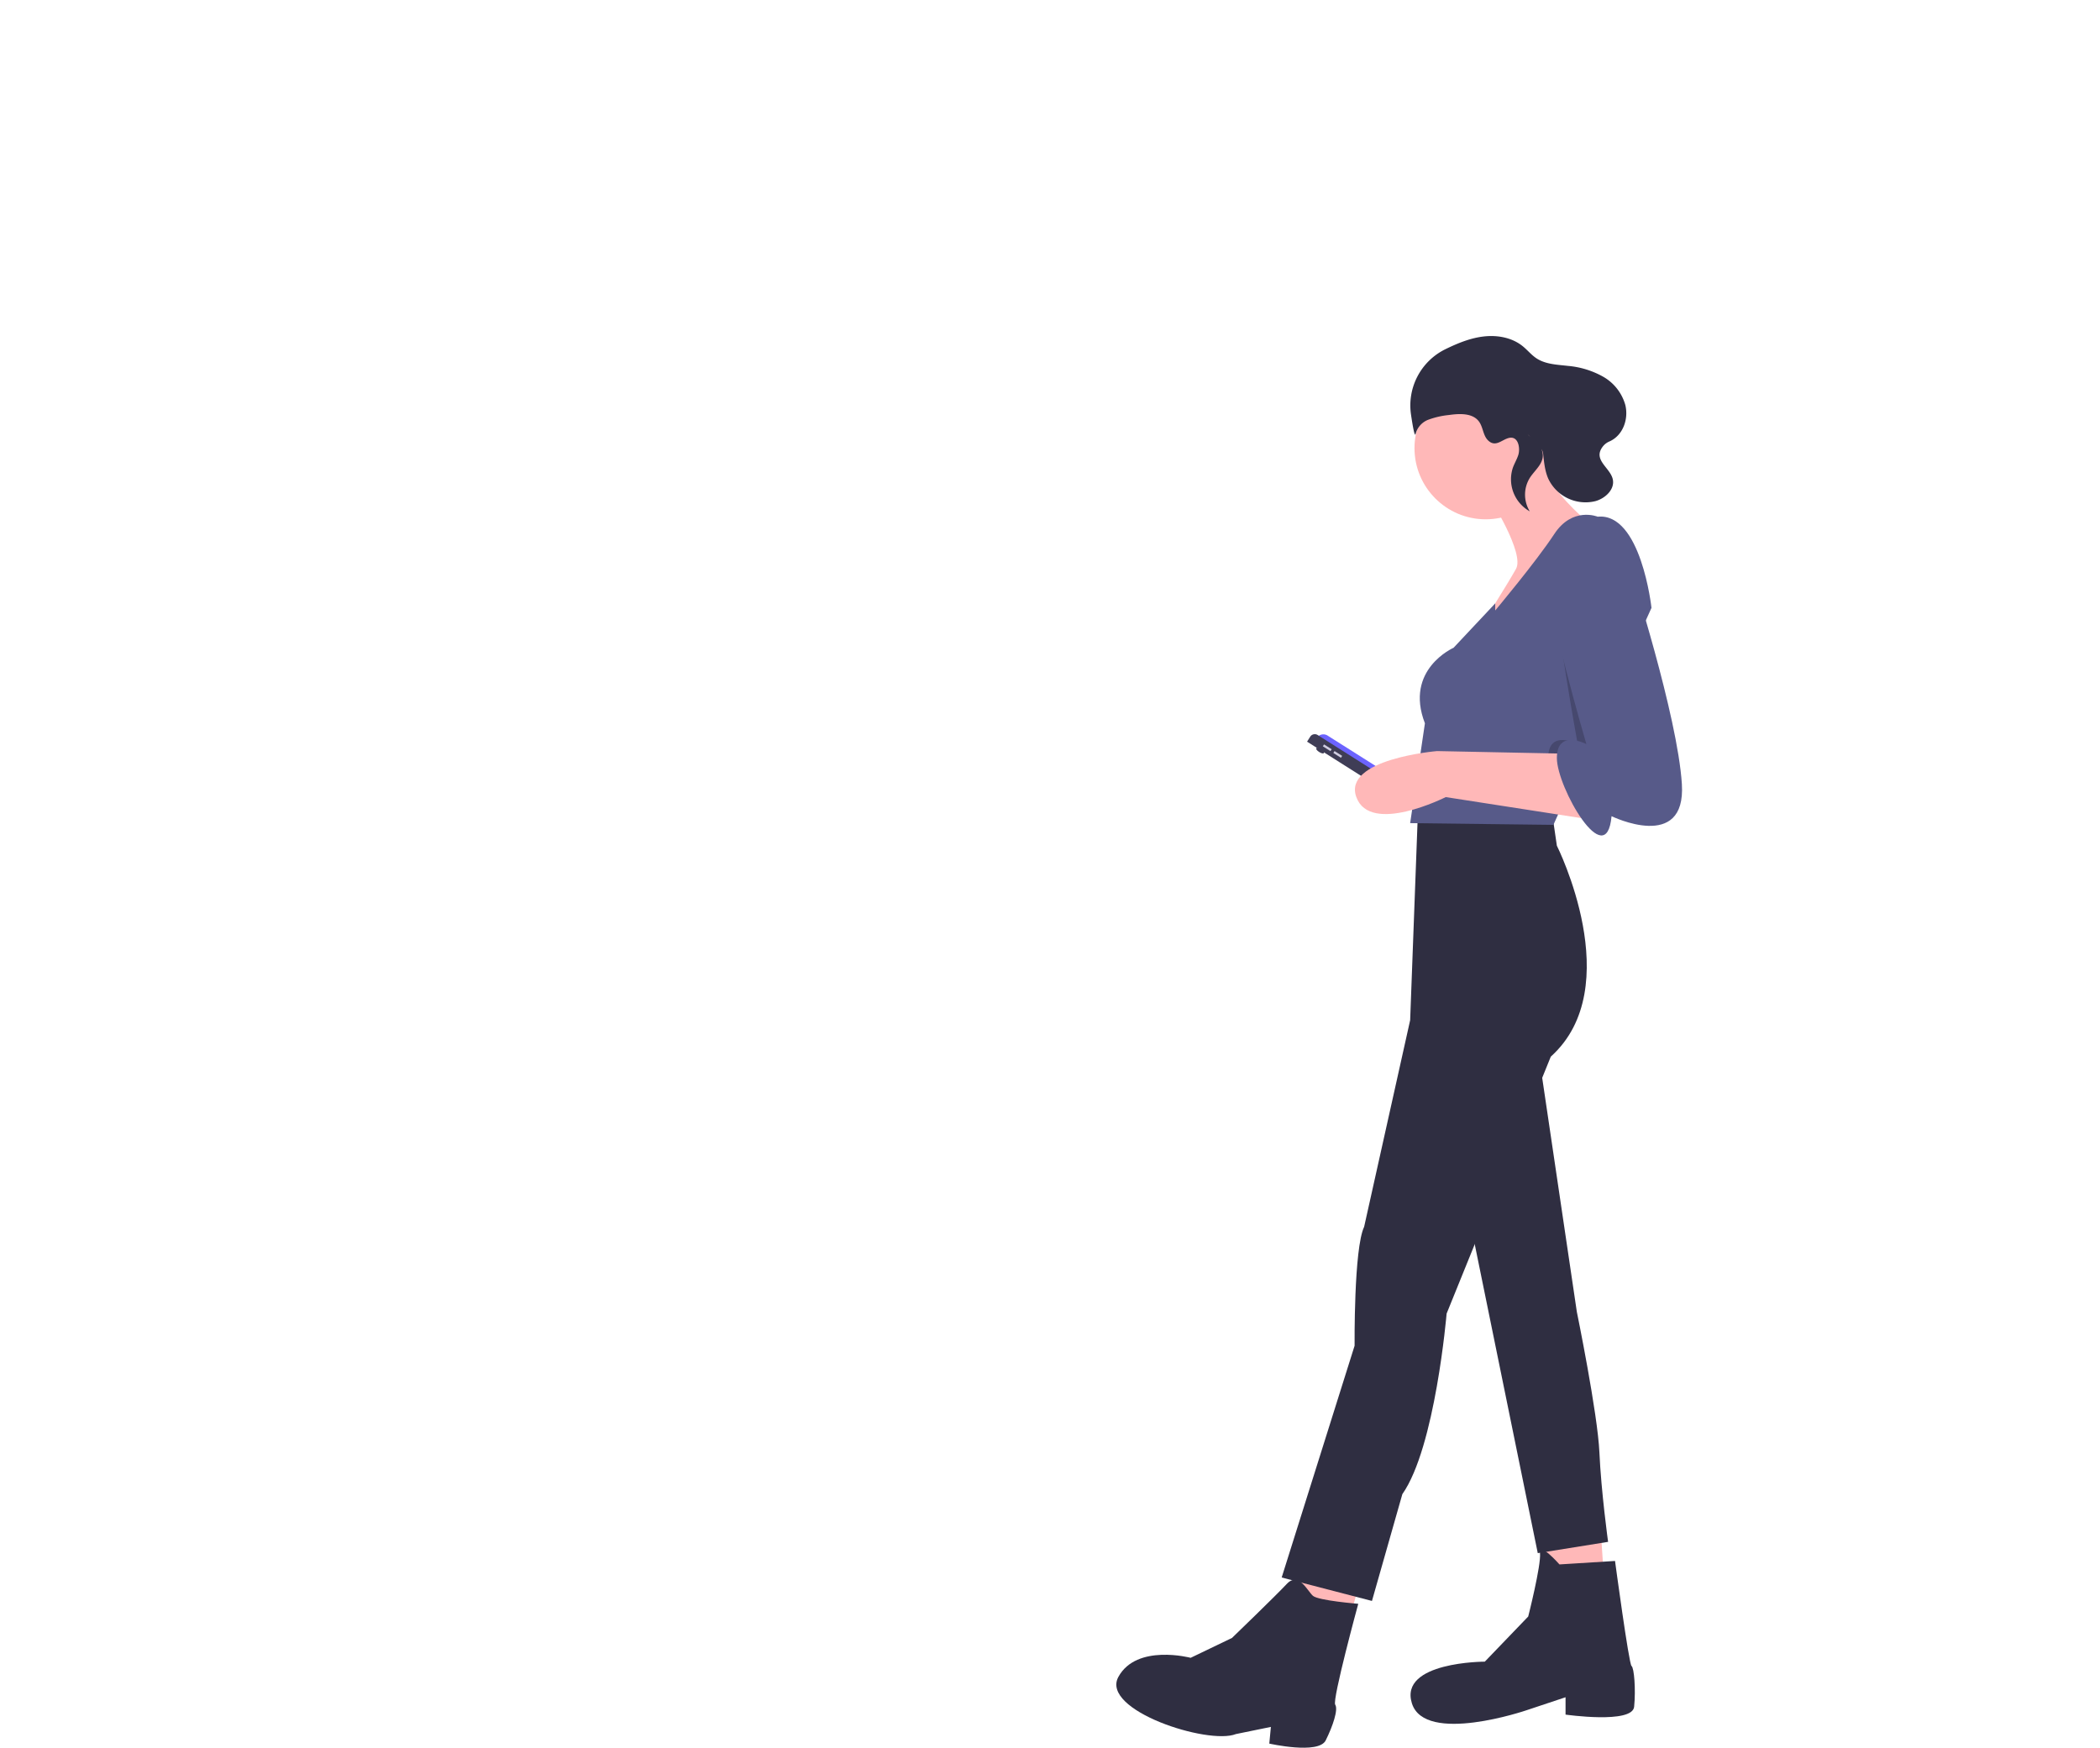 <svg
  id="ec936c20-b43f-4483-857e-3751b9040ca4"
  data-name="Layer 1"
  xmlns="http://www.w3.org/2000/svg"
  width="791.237"
  height="658.517"
  viewBox="0 0 791.237 658.517"
>
  <title>online_chat</title>
  <!-- <path
    d="M577.55634,746.82554a4.77664,4.77664,0,0,0-2.81646.99092c-2.40045-6.34374-6.11652-10.42042-10.29133-10.42042s-7.89087,4.07668-10.29132,10.42042a4.77666,4.77666,0,0,0-2.81646-.99092c-4.74294,0-8.58785,8.02129-8.58785,17.916h43.39127C586.14419,754.84683,582.29928,746.82554,577.55634,746.82554Z"
    transform="translate(-204.3814 -120.74158)"
    fill="#6c63ff"
  /> -->
  <!-- <path
    d="M470.55634,746.82554a4.77664,4.77664,0,0,0-2.81646.99092c-2.40045-6.34374-6.11652-10.42042-10.29133-10.42042s-7.89087,4.07668-10.29132,10.42042a4.77666,4.77666,0,0,0-2.81646-.99092c-4.74294,0-8.58785,8.02129-8.58785,17.916h43.39127C479.14419,754.84683,475.29928,746.82554,470.55634,746.82554Z"
    transform="translate(-204.3814 -120.74158)"
    fill="#6c63ff"
  /> -->
  <!-- <path
    d="M886.55634,746.82554a4.77664,4.77664,0,0,0-2.81646.99092c-2.40045-6.34374-6.11652-10.42042-10.29133-10.42042s-7.89087,4.07668-10.29132,10.42042a4.77666,4.77666,0,0,0-2.81646-.99092c-4.74294,0-8.58785,8.02129-8.58785,17.916h43.39127C895.14419,754.84683,891.29928,746.82554,886.55634,746.82554Z"
    transform="translate(-204.3814 -120.74158)"
    fill="#6c63ff"
  /> -->
  <!-- <rect x="197" y="642.25842" width="581" height="2" fill="#3f3d56" /> -->
  <!-- <path
    d="M576.14419,764.74158H514.75308v-1c0-14.31152,5.60254-25.52246,12.75439-25.52246a7.1056,7.1056,0,0,1,3.36426.87207c3.585-8.77539,8.85694-13.77832,14.57666-13.77832s10.99219,5.00293,14.57715,13.77832a7.10566,7.10566,0,0,1,3.36426-.87207c7.15185,0,12.75439,11.21094,12.75439,25.52246Zm-59.38086-2h57.37061c-.249-12.30859-5.06787-22.52246-10.74414-22.52246a5.5581,5.5581,0,0,0-3.26856,1.166l-1.05908.76758-.4624-1.22364c-3.2749-8.65332-8.06836-13.61621-13.15137-13.61621s-9.876,4.96289-13.15088,13.61621l-.4624,1.22364-1.05908-.76758a5.5581,5.5581,0,0,0-3.26856-1.166C521.8312,740.21912,517.01236,750.433,516.76333,762.74158Z"
    transform="translate(-204.3814 -120.74158)"
    fill="#3f3d56"
  /> -->
  <!-- <path
    d="M934.14419,764.74158h-61.3916v-1c0-14.31152,5.60254-25.52246,12.75488-25.52246a7.10705,7.10705,0,0,1,3.36426.87207c3.585-8.77539,8.85742-13.77832,14.57715-13.77832,5.71875,0,10.99121,5.00293,14.57617,13.77832a7.10711,7.10711,0,0,1,3.36426-.87207c7.15234,0,12.75488,11.21094,12.75488,25.52246Zm-59.38183-2h57.37207c-.249-12.30859-5.06836-22.52246-10.74512-22.52246a5.55536,5.55536,0,0,0-3.26758,1.166l-1.05957.76758-.46289-1.22364c-3.27441-8.65332-8.06836-13.61621-13.15039-13.61621-5.083,0-9.877,4.96289-13.15137,13.61621l-.46289,1.22364-1.05957-.76758a5.55536,5.55536,0,0,0-3.26758-1.166C879.83072,740.21912,875.01138,750.433,874.76236,762.74158Z"
    transform="translate(-204.3814 -120.74158)"
    fill="#3f3d56"
  /> -->
  <!-- <path
    d="M477.14419,764.74158H415.75308v-1c0-14.31152,5.60254-25.52246,12.75439-25.52246a7.1056,7.1056,0,0,1,3.36426.87207c3.585-8.77539,8.85694-13.77832,14.57666-13.77832s10.99219,5.00293,14.57715,13.77832a7.10566,7.10566,0,0,1,3.36426-.87207c7.15185,0,12.75439,11.21094,12.75439,25.52246Zm-59.38086-2h57.37061c-.249-12.30859-5.06787-22.52246-10.74414-22.52246a5.5581,5.5581,0,0,0-3.26856,1.166l-1.05908.76758-.4624-1.22364c-3.2749-8.65332-8.06836-13.61621-13.15137-13.61621s-9.876,4.96289-13.15088,13.61621l-.4624,1.22364-1.05908-.76758a5.5581,5.5581,0,0,0-3.26856-1.166C422.8312,740.21912,418.01236,750.433,417.76333,762.74158Z"
    transform="translate(-204.3814 -120.74158)"
    fill="#3f3d56"
  /> -->
  <ellipse
    cx="701.775"
    cy="403.558"
    rx="0.638"
    ry="1.702"
    transform="translate(-219.003 659.808) rotate(-57.656)"
    fill="#3f3d56"
  />
  <path
    d="M721.118,385.901h0a2.978,2.978,0,0,1,2.978,2.978v44.665a2.978,2.978,0,0,1-2.978,2.978h0a0,0,0,0,1,0,0v-50.62A0,0,0,0,1,721.118,385.901Z"
    transform="matrix(0.535, -0.845, 0.845, 0.535, -215.783, 680.966)"
    fill="#6c63ff"
  />
  <path
    d="M719.228,385.538h2.219a2.035,2.035,0,0,1,2.035,2.035v50.855a2.41,2.41,0,0,1-2.41,2.41h-1.844a0,0,0,0,1,0,0V385.538A0,0,0,0,1,719.228,385.538Z"
    transform="translate(-218.034 680.828) rotate(-57.656)"
    fill="#3f3d56"
  />
  <rect
    x="704.039"
    y="400.79"
    width="0.851"
    height="3.403"
    transform="translate(-216.852 661.584) rotate(-57.656)"
    fill="#d0cde1"
  />
  <rect
    x="707.992"
    y="403.293"
    width="0.851"
    height="3.403"
    transform="translate(-217.129 666.088) rotate(-57.656)"
    fill="#d0cde1"
  />
  <circle cx="559.773" cy="168.846" r="26.821" fill="#ffb8b8" />
  <path
    d="M765.79,308.558s13.083,20.606,9.813,26.494S762.192,356.967,762.192,356.967s45.138-33.363,39.25-40.558c0,0-13.41-11.448-14.065-18.644Z"
    transform="translate(-204.381 -120.742)"
    fill="#ffb8b8"
  />
  <polygon
    points="582.342 581.607 583.65 602.214 604.584 598.616 603.275 578.664 582.342 581.607"
    fill="#ffb8b8"
  />
  <polygon
    points="489.123 593.074 485.198 606.157 508.421 610.409 511.692 598.307 489.123 593.074"
    fill="#ffb8b8"
  />
  <path
    d="M788.849,424.837l2.126,14.555s26.821,53.315-2.29,79.481l-39.25,96.817s-4.252,50.371-16.681,68.034L721.307,723.955l-34.017-8.831,27.475-87.331s-.327-36.633,3.598-44.811l17.335-77.846,3.107-83.243S784.597,418.622,788.849,424.837Z"
    transform="translate(-204.381 -120.742)"
    fill="#2f2e41"
  />
  <path
    d="M783.78,515.584l14.719,99.434s7.85,38.269,8.504,52.988,3.271,33.69,3.271,33.69l-26.494,4.252-26.167-128.217Z"
    transform="translate(-204.381 -120.742)"
    fill="#2f2e41"
  />
  <path
    d="M812.89,708.891l-20.933,1.308s-7.793-8.831-7.331-4.252-4.444,23.877-4.444,23.877l-16.354,17.008s-32.381,0-27.475,15.7,43.175,2.617,43.175,2.617l14.719-4.906v6.542s25.185,3.598,25.84-2.944,0-14.719-.981-15.373S812.89,708.891,812.89,708.891Z"
    transform="translate(-204.381 -120.742)"
    fill="#2f2e41"
  />
  <path
    d="M716.144,725.036s-14.963-1.197-17.058-2.993-5.387-9.277-9.876-4.489-20.649,20.35-20.649,20.35l-15.562,7.482s-20.35-5.387-27.233,7.182,33.817,25.737,44.291,21.547l13.168-2.693-.599,6.285s18.554,4.19,21.248-1.197,4.788-11.671,3.591-13.467S716.144,725.036,716.144,725.036Z"
    transform="translate(-204.381 -120.742)"
    fill="#2f2e41"
  />
  <path
    d="M826.628,349.771l-23.171,51.264-10.061,22.255-3.729,8.252-53.969-.654,5.56-37.615c-7.85-20.279,10.794-28.456,10.794-28.456l15.7-16.73v2.666s15.373-18.317,22.242-28.783,16.354-6.542,16.354-6.542C822.703,313.792,826.628,349.771,826.628,349.771Z"
    transform="translate(-204.381 -120.742)"
    fill="#575a89"
  />
  <path
    d="M803.457,401.035l-10.061,22.255c-3.232-6.045-5.691-12.89-5.691-16.933,0-11.121,11.121-5.233,11.121-5.233s-8.995-49.226-8.995-63.945C789.831,327.402,797.982,370.789,803.457,401.035Z"
    transform="translate(-204.381 -120.742)"
    opacity="0.2"
  />
  <path
    d="M794.573,404.721l-48.736-.981s-35.652,2.944-30.419,17.335,33.69,0,33.69,0l56.913,8.831Z"
    transform="translate(-204.381 -120.742)"
    fill="#ffb8b8"
  />
  <path
    d="M803.732,318.044s-17.008,1.308-17.008,16.027,15.373,67.052,15.373,67.052-11.121-5.888-11.121,5.233,18.644,43.502,20.606,21.915c0,0,28.129,13.738,26.494-12.102s-19.298-80.463-19.298-80.463S816.815,317.063,803.732,318.044Z"
    transform="translate(-204.381 -120.742)"
    fill="#575a89"
  />
  <path
    d="M765.047,286.67c-1.878-1.818-1.844-4.883-3.357-7.014-2.377-3.346-7.326-3.122-11.39-2.544a31.391,31.391,0,0,0-7.948,1.847,7.832,7.832,0,0,0-4.598,5.265c-.318,1.318-1.02-2.422-1.734-7.266a23.593,23.593,0,0,1,12.913-24.62q.08-.039.158-.077c4.596-2.234,9.411-4.206,14.491-4.76s10.501.449,14.485,3.649c1.821,1.463,3.302,3.34,5.255,4.622,3.43,2.252,7.774,2.362,11.85,2.836a32.934,32.934,0,0,1,13.21,4.052,17.85,17.85,0,0,1,8.383,10.662c1.291,5.258-.816,11.473-5.985,13.754a6.229,6.229,0,0,0-2.336,1.714c-4.245,5.189,2.608,8.028,3.601,12.545.829,3.769-2.795,7.181-6.512,8.219a15.531,15.531,0,0,1-17.826-8.517c-1.275-2.956-1.565-6.227-1.912-9.428-.397-3.664-10.007-10.3-3.519-5.308a9.059,9.059,0,0,1,2.878,3.64c1.974,4.725-2.123,7.406-4.319,10.78a11.999,11.999,0,0,0-.068,12.688,13.834,13.834,0,0,1-6.359-16.464c.589-1.603,1.482-3.085,2.017-4.707.835-2.531.097-7.449-3.638-6.452C770.121,286.497,767.843,289.376,765.047,286.67Z"
    transform="translate(-204.381 -120.742)"
    fill="#2f2e41"
  />
  <!-- <circle cx="779.2372" cy="498.39835" r="12" fill="#d0cde1" />
  <circle cx="749.2372" cy="537.39835" r="20" fill="#6c63ff" /> -->
  <!-- <rect x="753.63857" y="549.39835" width="2" height="93" fill="#3f3d56" /> -->
  <!-- <path
    d="M959.6186,672.13993a21,21,0,1,1,21-21A21.0239,21.0239,0,0,1,959.6186,672.13993Zm0-40a19,19,0,1,0,19,19A19.02162,19.02162,0,0,0,959.6186,632.13993Z"
    transform="translate(-204.3814 -120.74158)"
    fill="#3f3d56"
  /> -->
  <!-- <path
    d="M976.6186,636.13993a13,13,0,1,1,13-13A13.01474,13.01474,0,0,1,976.6186,636.13993Zm0-24a11,11,0,1,0,11,11A11.01245,11.01245,0,0,0,976.6186,612.13993Z"
    transform="translate(-204.3814 -120.74158)"
    fill="#3f3d56"
  /> -->
  <!-- <path
    d="M644.33267,419.95252l-35.97119-35.21094H445.14419v-101h214v101H643.986ZM447.14419,382.74158H609.1774l33.10839,32.40821-.31933-32.40821h15.17773v-97h-210Z"
    transform="translate(-204.3814 -120.74158)"
    fill="#6c63ff"
  />
  <path
    d="M256.95474,256.952l.34717-35.21045H242.14419v-101h214v101H292.92691Zm-12.81055-37.21045h15.17725l-.31885,32.40772,33.1084-32.40772h162.0332v-97h-210Z"
    transform="translate(-204.3814 -120.74158)"
    fill="#6c63ff"
  /> -->
  <!-- <rect x="76.7628" y="32" width="128" height="2" fill="#6c63ff" />
  <path
    d="M494.26285,357.85438l-17.78614-17.78614a13.077,13.077,0,0,1,17.78614-19.15088,13.0772,13.0772,0,0,1,17.78662,19.15088Zm-8.53956-38.105a11.072,11.072,0,0,0-7.83252,18.90479l16.37208,16.37207,16.37255-16.37207a11.0772,11.0772,0,0,0-15.66552-15.66553l-.707.707-.707-.707A11.04416,11.04416,0,0,0,485.72329,319.74939Z"
    transform="translate(-204.3814 -120.74158)"
    fill="#6c63ff"
  />
  <path
    d="M556.26308,328.75512a2.92207,2.92207,0,1,0-4.13243,4.13243l4.13243,4.13242,4.13243-4.13242a2.92207,2.92207,0,1,0-4.13243-4.13243Z"
    transform="translate(-204.3814 -120.74158)"
    fill="#6c63ff"
  /> -->
  <!-- <path
    d="M539.26308,328.75512a2.92207,2.92207,0,1,0-4.13243,4.13243l4.13243,4.13242,4.13243-4.13242a2.92207,2.92207,0,1,0-4.13243-4.13243Z"
    transform="translate(-204.3814 -120.74158)"
    fill="#6c63ff"
  />
  <path
    d="M548.14419,359.74158a22,22,0,1,1,22-22A22.02489,22.02489,0,0,1,548.14419,359.74158Zm0-42a20,20,0,1,0,20,20A20.02292,20.02292,0,0,0,548.14419,317.74158Z"
    transform="translate(-204.3814 -120.74158)"
    fill="#6c63ff"
  />
  <path
    d="M602.14419,359.74158a22,22,0,1,1,22-22A22.02489,22.02489,0,0,1,602.14419,359.74158Zm0-42a20,20,0,1,0,20,20A20.02292,20.02292,0,0,0,602.14419,317.74158Z"
    transform="translate(-204.3814 -120.74158)"
    fill="#6c63ff"
  /> -->
  <!-- <circle cx="406.7628" cy="210" r="5" fill="#6c63ff" /> -->
  <!-- <circle cx="389.7628" cy="210" r="5" fill="#6c63ff" /> -->
  <!-- <path
    d="M595.91114,341.74158c-2.04024,14.11466,14.15066,16.97765,12.53-.00059C608.53745,341.7295,596.56351,341.75029,595.91114,341.74158Z"
    transform="translate(-204.3814 -120.74158)"
    fill="#6c63ff"
  /> -->
  <!-- <path
    d="M540.43942,344.67105c4.57267,6.14738,12.47858,6.69944,16.70477,0Z"
    transform="translate(-204.3814 -120.74158)"
    fill="#6c63ff"
  /> -->
  <!-- <rect x="77" y="47.25842" width="128" height="2" fill="#6c63ff" /> -->
  <!-- <rect x="77" y="61.25842" width="128" height="2" fill="#6c63ff" /> -->
  <!-- <rect y="135.25842" width="107" height="2" fill="#3f3d56" /> -->
  <!-- <rect x="382" y="298.25842" width="107" height="2" fill="#3f3d56" /> -->
</svg>
